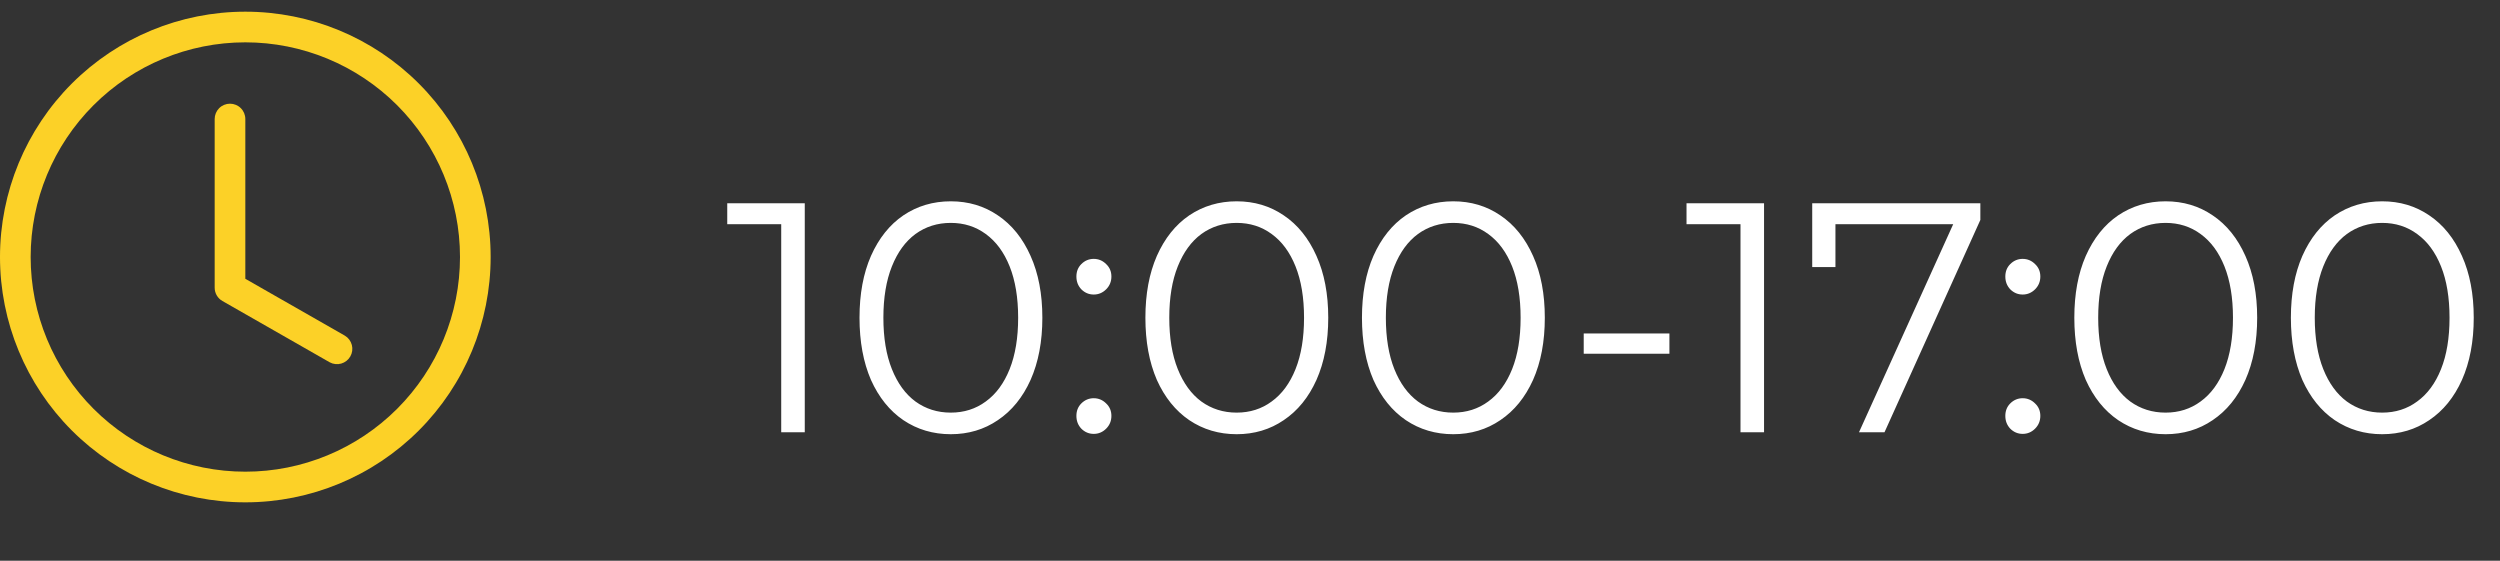 <svg width="107" height="24" viewBox="0 0 107 24" fill="none" xmlns="http://www.w3.org/2000/svg">
<rect x="0" y="0" width="107" height="24" fill="#333333" stroke="none"/>
<path d="M34.444 8.7V18.5H33.436V9.596H31.126V8.7H34.444ZM40.693 18.584C39.937 18.584 39.26 18.383 38.663 17.982C38.075 17.581 37.613 17.007 37.277 16.26C36.95 15.504 36.787 14.617 36.787 13.6C36.787 12.583 36.95 11.701 37.277 10.954C37.613 10.198 38.075 9.619 38.663 9.218C39.26 8.817 39.937 8.616 40.693 8.616C41.449 8.616 42.121 8.817 42.709 9.218C43.306 9.619 43.773 10.198 44.109 10.954C44.445 11.701 44.613 12.583 44.613 13.6C44.613 14.617 44.445 15.504 44.109 16.26C43.773 17.007 43.306 17.581 42.709 17.982C42.121 18.383 41.449 18.584 40.693 18.584ZM40.693 17.66C41.262 17.66 41.761 17.501 42.191 17.184C42.629 16.867 42.97 16.405 43.213 15.798C43.455 15.191 43.577 14.459 43.577 13.6C43.577 12.741 43.455 12.009 43.213 11.402C42.97 10.795 42.629 10.333 42.191 10.016C41.761 9.699 41.262 9.54 40.693 9.54C40.123 9.54 39.619 9.699 39.181 10.016C38.751 10.333 38.415 10.795 38.173 11.402C37.93 12.009 37.809 12.741 37.809 13.6C37.809 14.459 37.93 15.191 38.173 15.798C38.415 16.405 38.751 16.867 39.181 17.184C39.619 17.501 40.123 17.66 40.693 17.66ZM46.812 12.606C46.607 12.606 46.429 12.531 46.28 12.382C46.14 12.233 46.07 12.051 46.07 11.836C46.07 11.621 46.14 11.444 46.28 11.304C46.429 11.155 46.607 11.08 46.812 11.08C47.017 11.08 47.195 11.155 47.344 11.304C47.493 11.444 47.568 11.621 47.568 11.836C47.568 12.051 47.493 12.233 47.344 12.382C47.195 12.531 47.017 12.606 46.812 12.606ZM46.812 18.57C46.607 18.57 46.429 18.495 46.28 18.346C46.14 18.197 46.07 18.015 46.07 17.8C46.07 17.585 46.14 17.408 46.28 17.268C46.429 17.119 46.607 17.044 46.812 17.044C47.017 17.044 47.195 17.119 47.344 17.268C47.493 17.408 47.568 17.585 47.568 17.8C47.568 18.015 47.493 18.197 47.344 18.346C47.195 18.495 47.017 18.57 46.812 18.57ZM52.929 18.584C52.173 18.584 51.496 18.383 50.899 17.982C50.311 17.581 49.849 17.007 49.513 16.26C49.186 15.504 49.023 14.617 49.023 13.6C49.023 12.583 49.186 11.701 49.513 10.954C49.849 10.198 50.311 9.619 50.899 9.218C51.496 8.817 52.173 8.616 52.929 8.616C53.685 8.616 54.357 8.817 54.945 9.218C55.542 9.619 56.009 10.198 56.345 10.954C56.681 11.701 56.849 12.583 56.849 13.6C56.849 14.617 56.681 15.504 56.345 16.26C56.009 17.007 55.542 17.581 54.945 17.982C54.357 18.383 53.685 18.584 52.929 18.584ZM52.929 17.66C53.498 17.66 53.998 17.501 54.427 17.184C54.866 16.867 55.206 16.405 55.449 15.798C55.692 15.191 55.813 14.459 55.813 13.6C55.813 12.741 55.692 12.009 55.449 11.402C55.206 10.795 54.866 10.333 54.427 10.016C53.998 9.699 53.498 9.54 52.929 9.54C52.36 9.54 51.856 9.699 51.417 10.016C50.988 10.333 50.652 10.795 50.409 11.402C50.166 12.009 50.045 12.741 50.045 13.6C50.045 14.459 50.166 15.191 50.409 15.798C50.652 16.405 50.988 16.867 51.417 17.184C51.856 17.501 52.36 17.66 52.929 17.66ZM62.199 18.584C61.443 18.584 60.766 18.383 60.169 17.982C59.581 17.581 59.118 17.007 58.782 16.26C58.456 15.504 58.292 14.617 58.292 13.6C58.292 12.583 58.456 11.701 58.782 10.954C59.118 10.198 59.581 9.619 60.169 9.218C60.766 8.817 61.443 8.616 62.199 8.616C62.955 8.616 63.627 8.817 64.215 9.218C64.812 9.619 65.278 10.198 65.615 10.954C65.951 11.701 66.118 12.583 66.118 13.6C66.118 14.617 65.951 15.504 65.615 16.26C65.278 17.007 64.812 17.581 64.215 17.982C63.627 18.383 62.955 18.584 62.199 18.584ZM62.199 17.66C62.768 17.66 63.267 17.501 63.697 17.184C64.135 16.867 64.476 16.405 64.719 15.798C64.961 15.191 65.082 14.459 65.082 13.6C65.082 12.741 64.961 12.009 64.719 11.402C64.476 10.795 64.135 10.333 63.697 10.016C63.267 9.699 62.768 9.54 62.199 9.54C61.629 9.54 61.125 9.699 60.687 10.016C60.257 10.333 59.921 10.795 59.678 11.402C59.436 12.009 59.315 12.741 59.315 13.6C59.315 14.459 59.436 15.191 59.678 15.798C59.921 16.405 60.257 16.867 60.687 17.184C61.125 17.501 61.629 17.66 62.199 17.66ZM67.783 14.272H71.451V15.14H67.783V14.272ZM75.501 8.7V18.5H74.493V9.596H72.183V8.7H75.501ZM84.759 8.7V9.414L80.657 18.5H79.565L83.597 9.596H78.557V11.43H77.563V8.7H84.759ZM86.57 12.606C86.365 12.606 86.187 12.531 86.038 12.382C85.898 12.233 85.828 12.051 85.828 11.836C85.828 11.621 85.898 11.444 86.038 11.304C86.187 11.155 86.365 11.08 86.57 11.08C86.775 11.08 86.953 11.155 87.102 11.304C87.251 11.444 87.326 11.621 87.326 11.836C87.326 12.051 87.251 12.233 87.102 12.382C86.953 12.531 86.775 12.606 86.57 12.606ZM86.57 18.57C86.365 18.57 86.187 18.495 86.038 18.346C85.898 18.197 85.828 18.015 85.828 17.8C85.828 17.585 85.898 17.408 86.038 17.268C86.187 17.119 86.365 17.044 86.57 17.044C86.775 17.044 86.953 17.119 87.102 17.268C87.251 17.408 87.326 17.585 87.326 17.8C87.326 18.015 87.251 18.197 87.102 18.346C86.953 18.495 86.775 18.57 86.57 18.57ZM92.687 18.584C91.931 18.584 91.254 18.383 90.657 17.982C90.069 17.581 89.607 17.007 89.271 16.26C88.944 15.504 88.781 14.617 88.781 13.6C88.781 12.583 88.944 11.701 89.271 10.954C89.607 10.198 90.069 9.619 90.657 9.218C91.254 8.817 91.931 8.616 92.687 8.616C93.443 8.616 94.115 8.817 94.703 9.218C95.3 9.619 95.767 10.198 96.103 10.954C96.439 11.701 96.607 12.583 96.607 13.6C96.607 14.617 96.439 15.504 96.103 16.26C95.767 17.007 95.3 17.581 94.703 17.982C94.115 18.383 93.443 18.584 92.687 18.584ZM92.687 17.66C93.256 17.66 93.755 17.501 94.185 17.184C94.623 16.867 94.964 16.405 95.207 15.798C95.449 15.191 95.571 14.459 95.571 13.6C95.571 12.741 95.449 12.009 95.207 11.402C94.964 10.795 94.623 10.333 94.185 10.016C93.755 9.699 93.256 9.54 92.687 9.54C92.117 9.54 91.613 9.699 91.175 10.016C90.745 10.333 90.409 10.795 90.167 11.402C89.924 12.009 89.803 12.741 89.803 13.6C89.803 14.459 89.924 15.191 90.167 15.798C90.409 16.405 90.745 16.867 91.175 17.184C91.613 17.501 92.117 17.66 92.687 17.66ZM101.956 18.584C101.2 18.584 100.524 18.383 99.926 17.982C99.338 17.581 98.876 17.007 98.54 16.26C98.214 15.504 98.05 14.617 98.05 13.6C98.05 12.583 98.214 11.701 98.54 10.954C98.876 10.198 99.338 9.619 99.926 9.218C100.524 8.817 101.2 8.616 101.956 8.616C102.712 8.616 103.384 8.817 103.972 9.218C104.57 9.619 105.036 10.198 105.372 10.954C105.708 11.701 105.876 12.583 105.876 13.6C105.876 14.617 105.708 15.504 105.372 16.26C105.036 17.007 104.57 17.581 103.972 17.982C103.384 18.383 102.712 18.584 101.956 18.584ZM101.956 17.66C102.526 17.66 103.025 17.501 103.454 17.184C103.893 16.867 104.234 16.405 104.476 15.798C104.719 15.191 104.84 14.459 104.84 13.6C104.84 12.741 104.719 12.009 104.476 11.402C104.234 10.795 103.893 10.333 103.454 10.016C103.025 9.699 102.526 9.54 101.956 9.54C101.387 9.54 100.883 9.699 100.444 10.016C100.015 10.333 99.679 10.795 99.436 11.402C99.194 12.009 99.072 12.741 99.072 13.6C99.072 14.459 99.194 15.191 99.436 15.798C99.679 16.405 100.015 16.867 100.444 17.184C100.883 17.501 101.387 17.66 101.956 17.66Z" fill="white"/>
<g clip-path="url(#clip0_3_8263)">
<path d="M10.5 5.094C10.5 4.92 10.431 4.753 10.308 4.63C10.185 4.507 10.018 4.438 9.844 4.438C9.67 4.438 9.503 4.507 9.38 4.63C9.257 4.753 9.188 4.92 9.188 5.094V12.312C9.188 12.428 9.218 12.542 9.276 12.642C9.334 12.742 9.418 12.825 9.518 12.882L14.112 15.507C14.263 15.589 14.439 15.608 14.604 15.561C14.769 15.514 14.909 15.404 14.994 15.255C15.079 15.107 15.102 14.931 15.059 14.765C15.016 14.599 14.91 14.456 14.763 14.368L10.5 11.932V5.094Z" fill="#FCD127"/>
<path d="M10.5 21.5C13.285 21.5 15.956 20.394 17.925 18.425C19.894 16.456 21 13.785 21 11C21 8.215 19.894 5.545 17.925 3.575C15.956 1.606 13.285 0.5 10.5 0.5C7.715 0.5 5.045 1.606 3.075 3.575C1.106 5.545 0 8.215 0 11C0 13.785 1.106 16.456 3.075 18.425C5.045 20.394 7.715 21.5 10.5 21.5ZM19.688 11C19.688 13.437 18.72 15.774 16.997 17.497C15.274 19.22 12.937 20.188 10.5 20.188C8.063 20.188 5.726 19.22 4.003 17.497C2.28 15.774 1.312 13.437 1.312 11C1.312 8.563 2.28 6.226 4.003 4.503C5.726 2.78 8.063 1.812 10.5 1.812C12.937 1.812 15.274 2.78 16.997 4.503C18.72 6.226 19.688 8.563 19.688 11Z" fill="#FCD127"/>
</g>
<defs>
<clipPath id="clip0_3_8263">
<rect width="21" height="21" fill="white" transform="translate(0 0.5)"/>
</clipPath>
</defs>
</svg>
